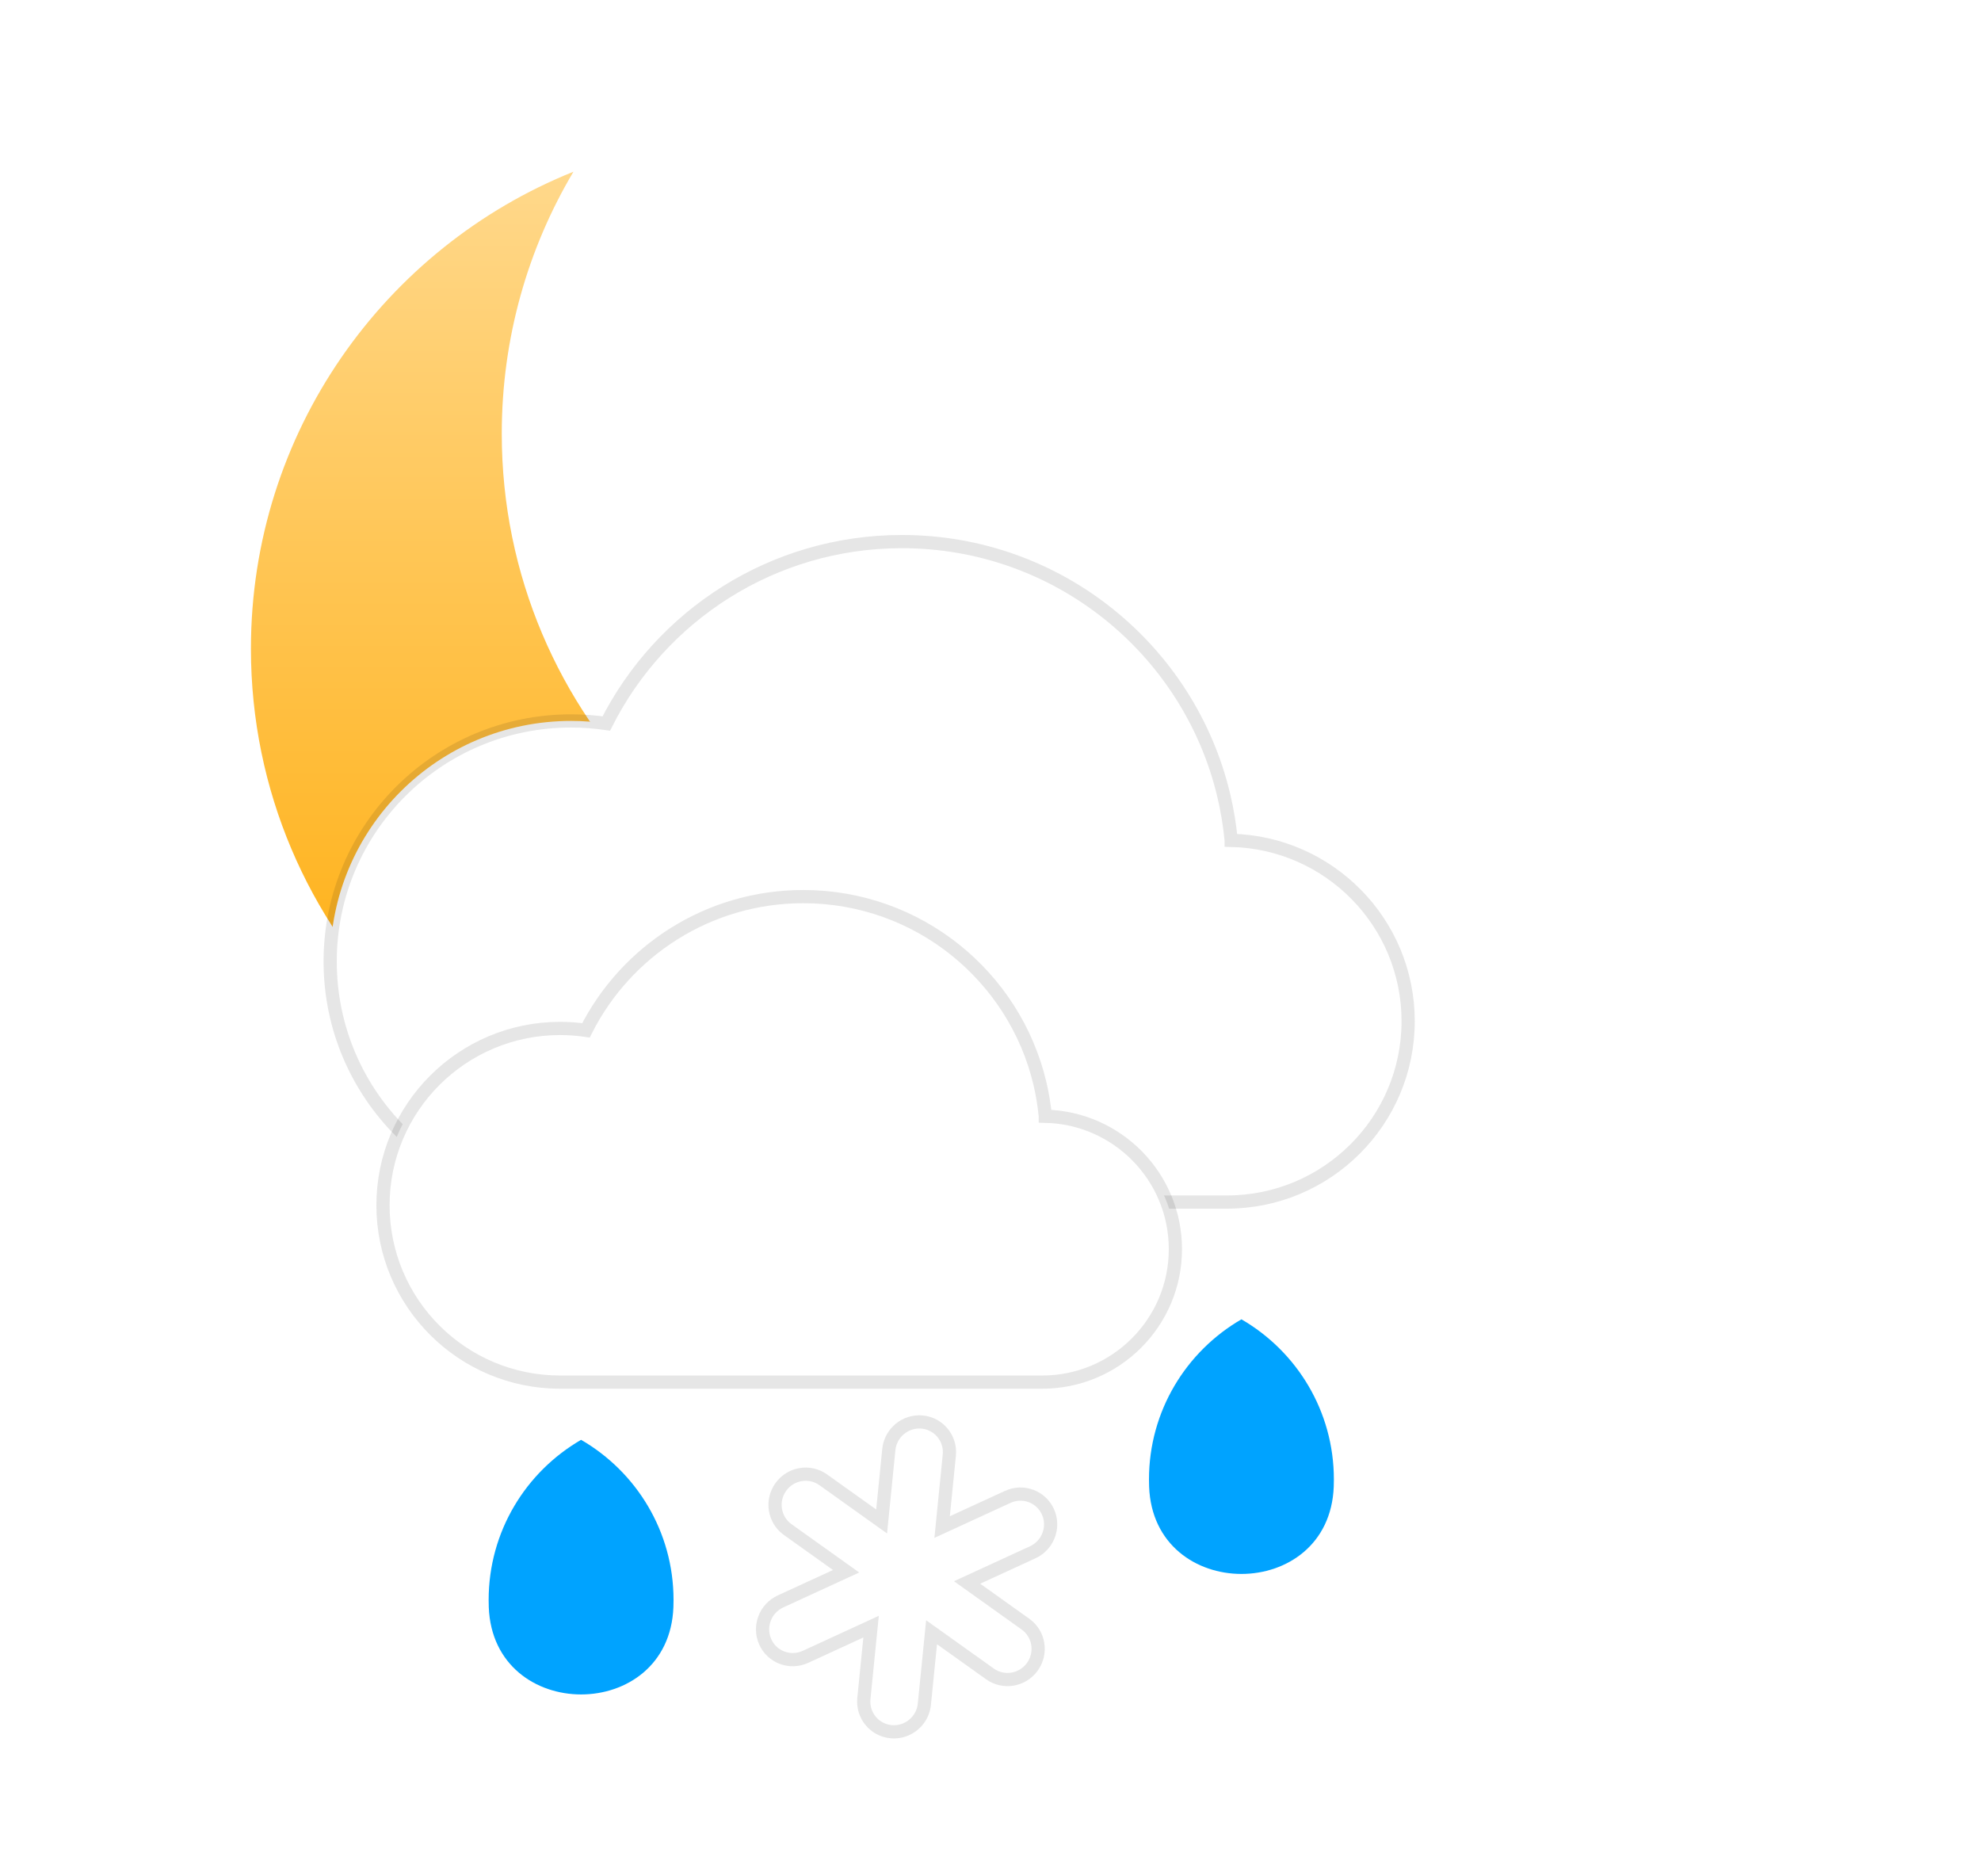 <svg width="150" height="142" viewBox="0 0 150 142" fill="none" xmlns="http://www.w3.org/2000/svg">
<g filter="url(#filter0_b_416_461)">
<path fill-rule="evenodd" clip-rule="evenodd" d="M91.352 68.94C86.88 70.733 81.997 71.72 76.883 71.72C55.405 71.72 37.993 54.309 37.993 32.83C37.993 25.587 39.973 18.806 43.421 13C29.108 18.741 19 32.745 19 49.11C19 70.588 36.412 88 57.89 88C72.126 88 84.575 80.352 91.352 68.94Z" fill="url(#paint0_linear_416_461)"/>
</g>
<g filter="url(#filter1_b_416_461)">
<path fill-rule="evenodd" clip-rule="evenodd" d="M90.266 69.838C86.088 71.349 81.582 72.173 76.883 72.173C55.155 72.173 37.541 54.558 37.541 32.83C37.541 25.983 39.29 19.543 42.367 13.935C28.87 19.9 19.452 33.406 19.452 49.11C19.452 70.338 36.661 87.548 57.89 87.548C71.485 87.548 83.432 80.49 90.266 69.838ZM90.661 69.209C86.378 70.832 81.735 71.72 76.883 71.72C55.405 71.72 37.993 54.309 37.993 32.83C37.993 25.852 39.831 19.303 43.049 13.642C43.171 13.426 43.295 13.213 43.421 13C43.19 13.093 42.961 13.187 42.732 13.284C28.785 19.193 19 33.009 19 49.11C19 70.588 36.412 88 57.89 88C71.859 88 84.108 80.635 90.965 69.577C91.096 69.366 91.225 69.154 91.352 68.94C91.123 69.032 90.892 69.121 90.661 69.209Z" fill="url(#paint1_linear_416_461)"/>
</g>
<path fill-rule="evenodd" clip-rule="evenodd" d="M91.352 68.94C86.88 70.733 81.997 71.72 76.883 71.72C55.405 71.72 37.993 54.309 37.993 32.83C37.993 25.587 39.973 18.806 43.421 13C29.108 18.741 19 32.745 19 49.11C19 70.588 36.412 88 57.89 88C72.126 88 84.575 80.352 91.352 68.94Z" fill="url(#paint2_linear_416_461)"/>
<path d="M106.624 77.305C106.624 84.868 100.481 91 92.901 91H43.246C33.17 91 25 82.848 25 72.788C25 62.731 33.17 54.577 43.246 54.577C44.15 54.577 45.038 54.646 45.909 54.772C50.029 46.605 58.503 41 68.292 41C80.137 41 90.06 49.209 92.667 60.237C92.927 61.338 93.115 62.466 93.223 63.615V63.618C100.651 63.787 106.624 69.85 106.624 77.305Z" fill="url(#paint3_linear_416_461)" stroke="black" stroke-opacity="0.1"/>
<path d="M89 94.564C89 100.124 84.485 104.631 78.913 104.631H42.412C35.005 104.631 29 98.639 29 91.244C29 83.851 35.005 77.857 42.412 77.857C43.076 77.857 43.729 77.908 44.37 78C47.398 71.997 53.627 67.877 60.823 67.877C69.53 67.877 76.824 73.911 78.741 82.018C78.932 82.827 79.07 83.656 79.149 84.501V84.503C84.609 84.627 89 89.084 89 94.564Z" fill="url(#paint4_linear_416_461)" stroke="black" stroke-opacity="0.1"/>
<path d="M94 99.877C89.817 102.299 87 106.819 87 112C87 112.186 87.003 112.37 87.01 112.552C87.353 121.353 100.647 121.353 100.99 112.552C100.997 112.37 101 112.186 101 112C101.001 106.819 98.183 102.299 94 99.877V99.877Z" fill="#00A3FF"/>
<path d="M44 109C39.817 111.422 37 115.943 37 121.124C37 121.309 37.003 121.493 37.01 121.675C37.353 130.476 50.647 130.476 50.99 121.675C50.997 121.493 51 121.309 51 121.124C51.001 115.943 48.183 111.422 44 109V109Z" fill="#00A3FF"/>
<path d="M69.822 107.653C68.557 107.536 67.428 108.469 67.301 109.738L66.756 115.181L62.332 112.024C61.3 111.288 59.861 111.535 59.119 112.575C58.377 113.616 58.611 115.057 59.643 115.793L64.067 118.95L59.097 121.235C57.939 121.768 57.423 123.139 57.945 124.297C58.467 125.456 59.83 125.962 60.989 125.429L65.958 123.143L65.412 128.585C65.285 129.854 66.207 130.978 67.472 131.095C68.321 131.174 69.108 130.78 69.573 130.129C69.801 129.81 69.951 129.427 69.993 129.01L70.538 123.567L74.962 126.724C75.994 127.46 77.433 127.213 78.175 126.173C78.917 125.132 78.683 123.691 77.651 122.955L73.228 119.799L78.197 117.513C78.579 117.338 78.89 117.071 79.118 116.752C79.583 116.1 79.699 115.228 79.35 114.451C78.827 113.294 77.464 112.786 76.306 113.32L71.336 115.605L71.882 110.163C72.008 108.894 71.087 107.77 69.822 107.653V107.653Z" fill="white" stroke="black" stroke-opacity="0.1"/>
<defs>
<filter id="filter0_b_416_461" x="-43.076" y="-49.076" width="196.503" height="199.151" filterUnits="userSpaceOnUse" color-interpolation-filters="sRGB">
<feFlood flood-opacity="0" result="BackgroundImageFix"/>
<feGaussianBlur in="BackgroundImage" stdDeviation="31.038"/>
<feComposite in2="SourceAlpha" operator="in" result="effect1_backgroundBlur_416_461"/>
<feBlend mode="normal" in="SourceGraphic" in2="effect1_backgroundBlur_416_461" result="shape"/>
</filter>
<filter id="filter1_b_416_461" x="-43.076" y="-49.076" width="196.503" height="199.151" filterUnits="userSpaceOnUse" color-interpolation-filters="sRGB">
<feFlood flood-opacity="0" result="BackgroundImageFix"/>
<feGaussianBlur in="BackgroundImage" stdDeviation="31.038"/>
<feComposite in2="SourceAlpha" operator="in" result="effect1_backgroundBlur_416_461"/>
<feBlend mode="normal" in="SourceGraphic" in2="effect1_backgroundBlur_416_461" result="shape"/>
</filter>
<linearGradient id="paint0_linear_416_461" x1="31.319" y1="23.848" x2="101.188" y2="54.328" gradientUnits="userSpaceOnUse">
<stop stop-color="white"/>
<stop offset="1" stop-color="white" stop-opacity="0"/>
</linearGradient>
<linearGradient id="paint1_linear_416_461" x1="13.044" y1="30.716" x2="48.431" y2="46.307" gradientUnits="userSpaceOnUse">
<stop stop-color="white"/>
<stop offset="1" stop-color="white" stop-opacity="0"/>
</linearGradient>
<linearGradient id="paint2_linear_416_461" x1="55.176" y1="13" x2="55.176" y2="88" gradientUnits="userSpaceOnUse">
<stop stop-color="#FFD88B"/>
<stop offset="1" stop-color="#FFA900"/>
</linearGradient>
<linearGradient id="paint3_linear_416_461" x1="55.728" y1="55.865" x2="55.728" y2="105.865" gradientUnits="userSpaceOnUse">
<stop offset="1" stop-color="white"/>
<stop offset="1" stop-color="white" stop-opacity="0"/>
</linearGradient>
<linearGradient id="paint4_linear_416_461" x1="51.588" y1="78.804" x2="51.588" y2="115.558" gradientUnits="userSpaceOnUse">
<stop offset="1" stop-color="white"/>
<stop offset="1" stop-color="white" stop-opacity="0"/>
</linearGradient>
</defs>
</svg>
